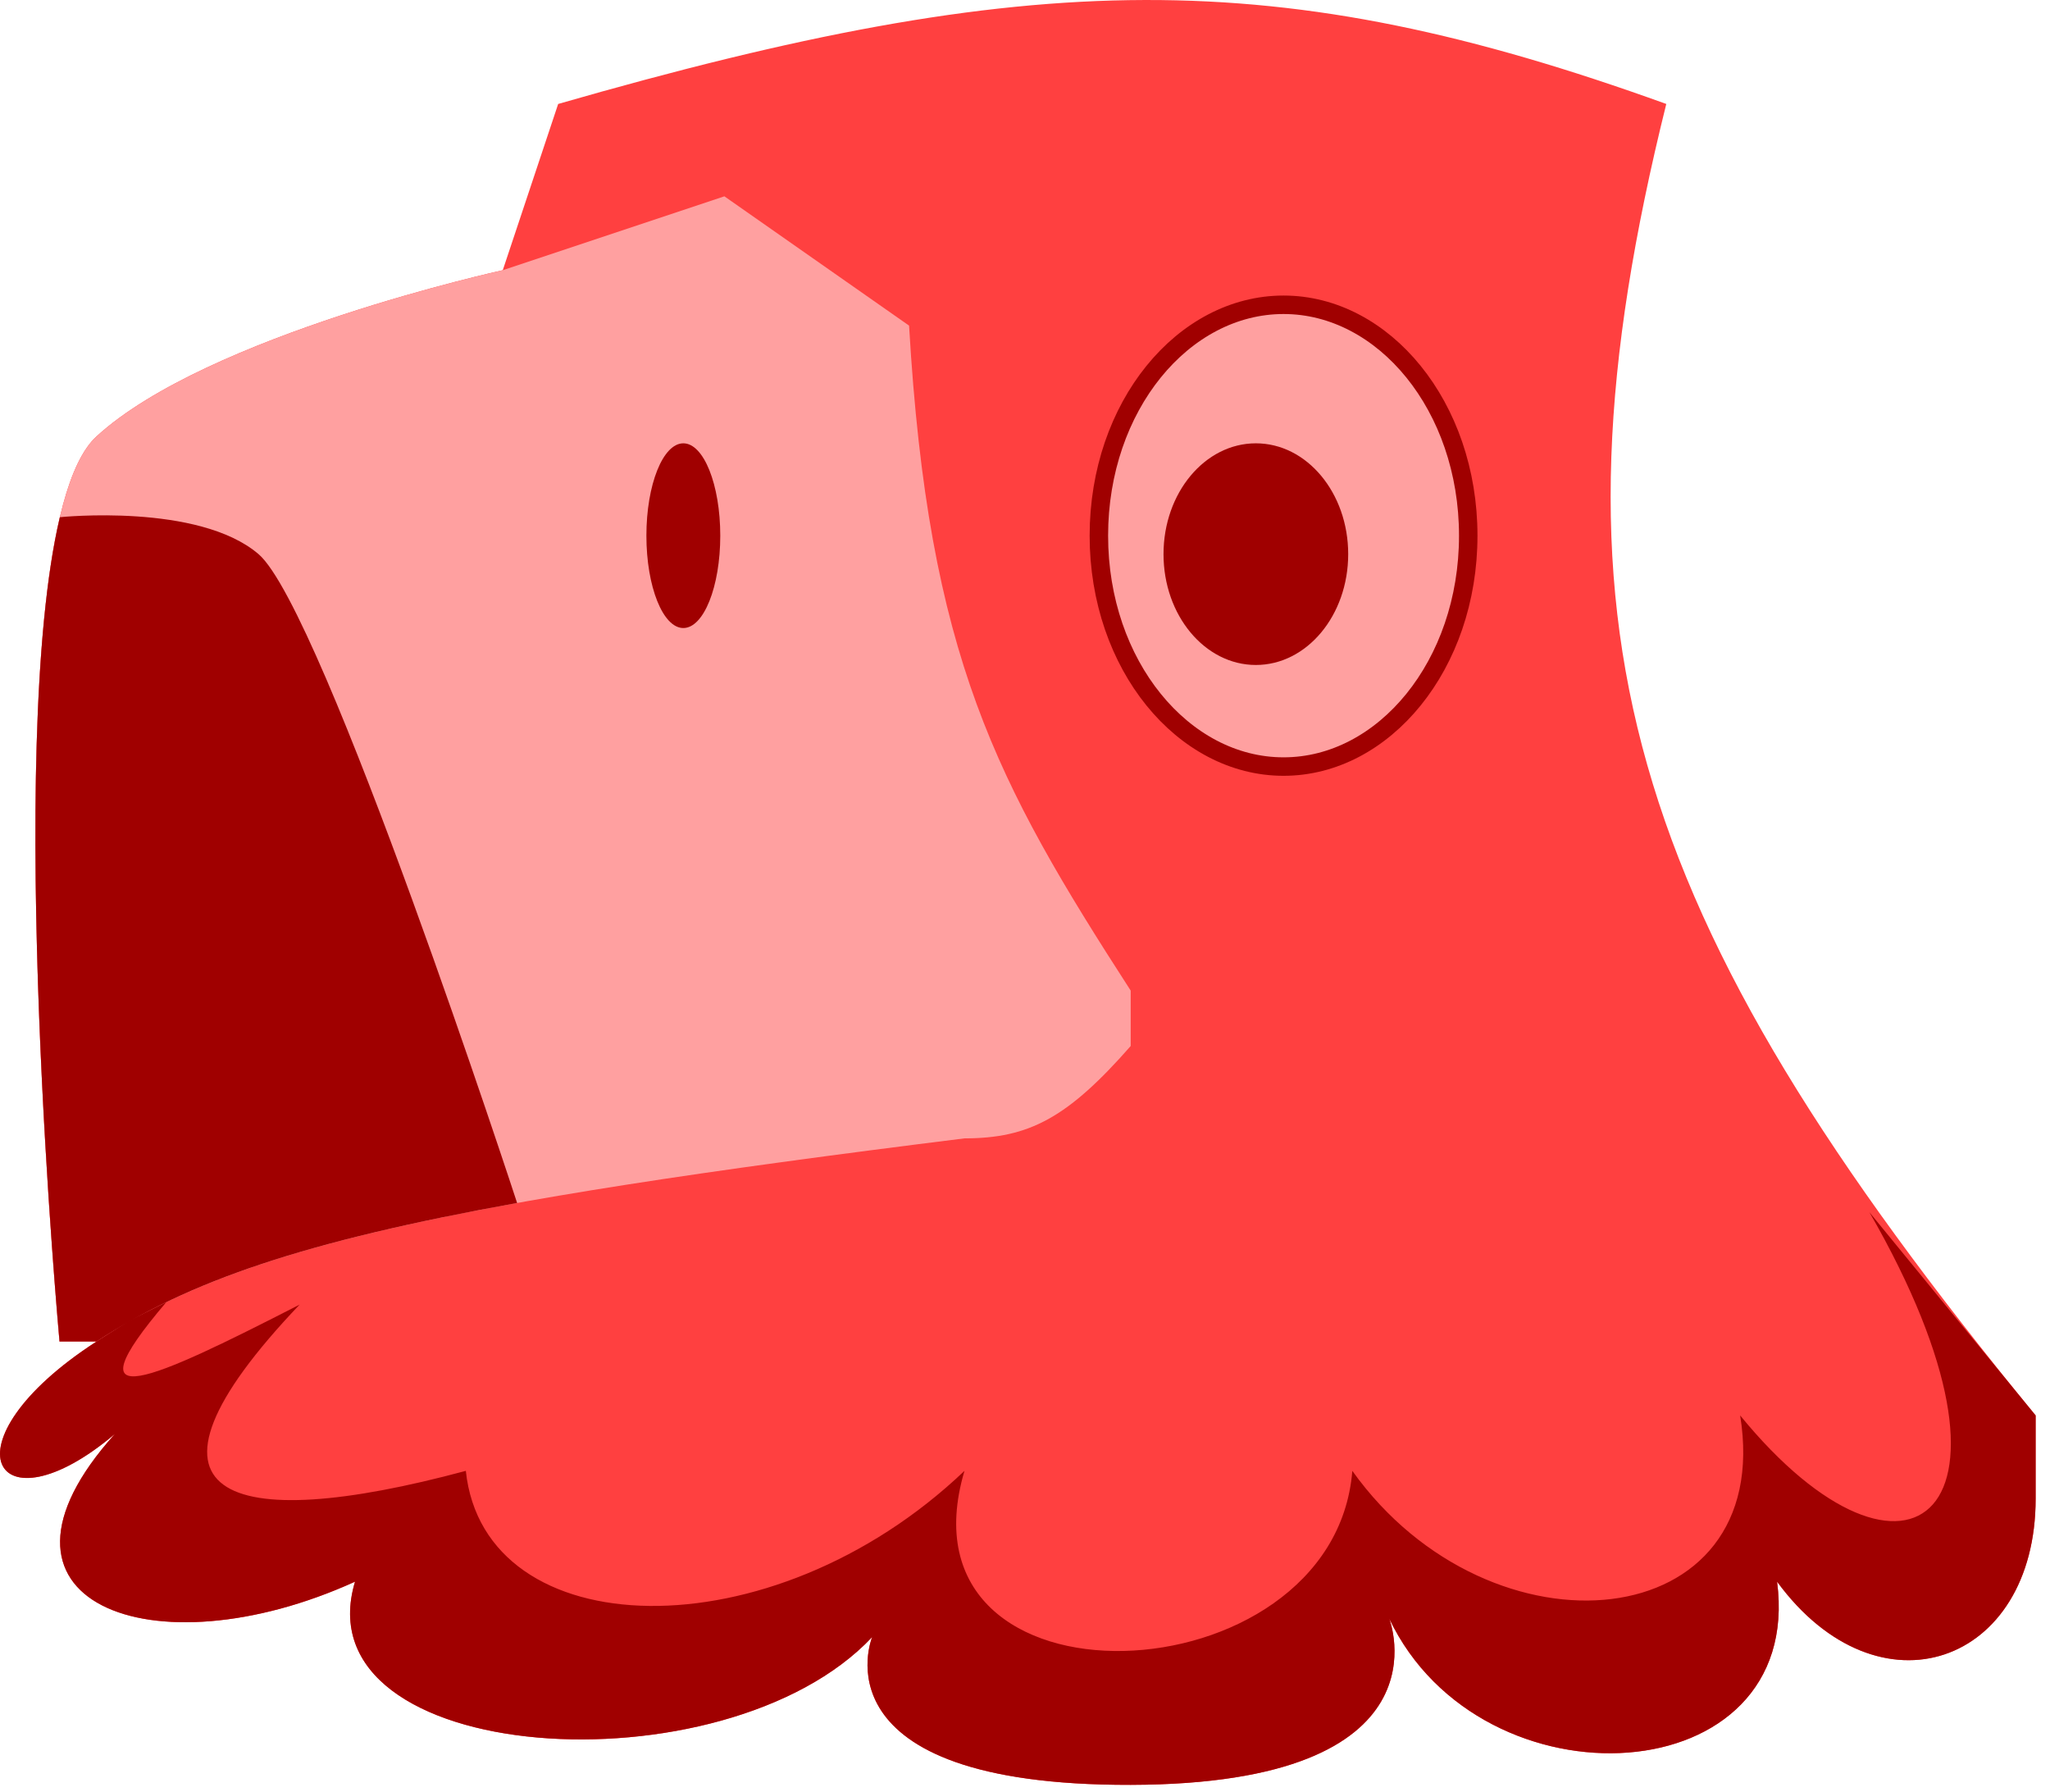 <svg width="111" height="97" viewBox="0 0 111 97" fill="none" xmlns="http://www.w3.org/2000/svg">
<path d="M75.223 87.628C80.223 98.128 97.723 97.128 96.223 85.628C101.723 93.128 110.223 90.128 110.223 81.128V76.628C87.798 49.285 83.239 33.743 90.223 5.628C69.174 -1.967 55.975 -1.784 30.223 5.628L27.223 14.628C27.223 14.628 11.223 18.128 5.223 23.628C-0.777 29.128 3.223 72.628 3.223 72.628H5.223C-3.277 78.128 -0.277 83.128 6.223 77.628C-1.964 86.72 8.223 90.628 19.223 85.628C16.223 95.628 39.223 97.128 47.223 88.628C47.223 88.628 43.926 96.666 61.223 96.628C78.722 96.589 75.223 87.628 75.223 87.628Z" fill="#FF4040"/>
<path d="M3.223 72.628H5.223C12.96 67.564 23.682 65.186 52.223 61.628C55.723 61.628 57.813 60.515 61.223 56.628V53.628C53.932 42.335 50.269 35.554 49.223 17.628L39.223 10.628L27.223 14.628C27.223 14.628 11.223 18.128 5.223 23.628C-0.777 29.128 3.223 72.628 3.223 72.628Z" fill="#FFA0A0"/>
<path d="M3.223 72.628H5.223C10.228 69.352 16.482 67.201 28 65.126C28 65.126 17.5 33 14 30C10.755 27.219 3.24 28 3.24 28C0.273 40.543 3.223 72.628 3.223 72.628Z" fill="#A00000"/>
<path d="M75.223 87.628C80.223 98.128 97.723 97.128 96.223 85.628C101.723 93.128 110.223 90.128 110.223 81.128V76.628L101.223 65.628C110.723 82.128 103.223 87.628 94.223 76.628C96.162 88.628 80.723 90.128 73.223 79.628C72.223 92.128 48.223 93.128 52.223 79.628C41.723 89.628 26.223 89.128 25.223 79.628C12.223 83.128 6.223 81.128 16.223 70.628C8.244 74.718 3.601 76.843 9 70.5L7 71.5L5.223 72.628C-3.277 78.128 -0.277 83.128 6.223 77.628C-1.964 86.72 8.223 90.628 19.223 85.628C16.223 95.628 39.223 97.128 47.223 88.628C47.223 88.628 43.926 96.666 61.223 96.628C78.722 96.589 75.223 87.628 75.223 87.628Z" fill="#A00000"/>
<ellipse cx="37" cy="29" rx="2" ry="5" fill="#A00000"/>
<path d="M79.5 29C79.5 36.009 74.928 41.5 69.5 41.5C64.072 41.5 59.5 36.009 59.5 29C59.5 21.991 64.072 16.5 69.5 16.5C74.928 16.5 79.5 21.991 79.5 29Z" fill="#FFA0A0" stroke="#A00000"/>
<ellipse cx="68" cy="30" rx="5" ry="6" fill="#A00000"/>
</svg>
